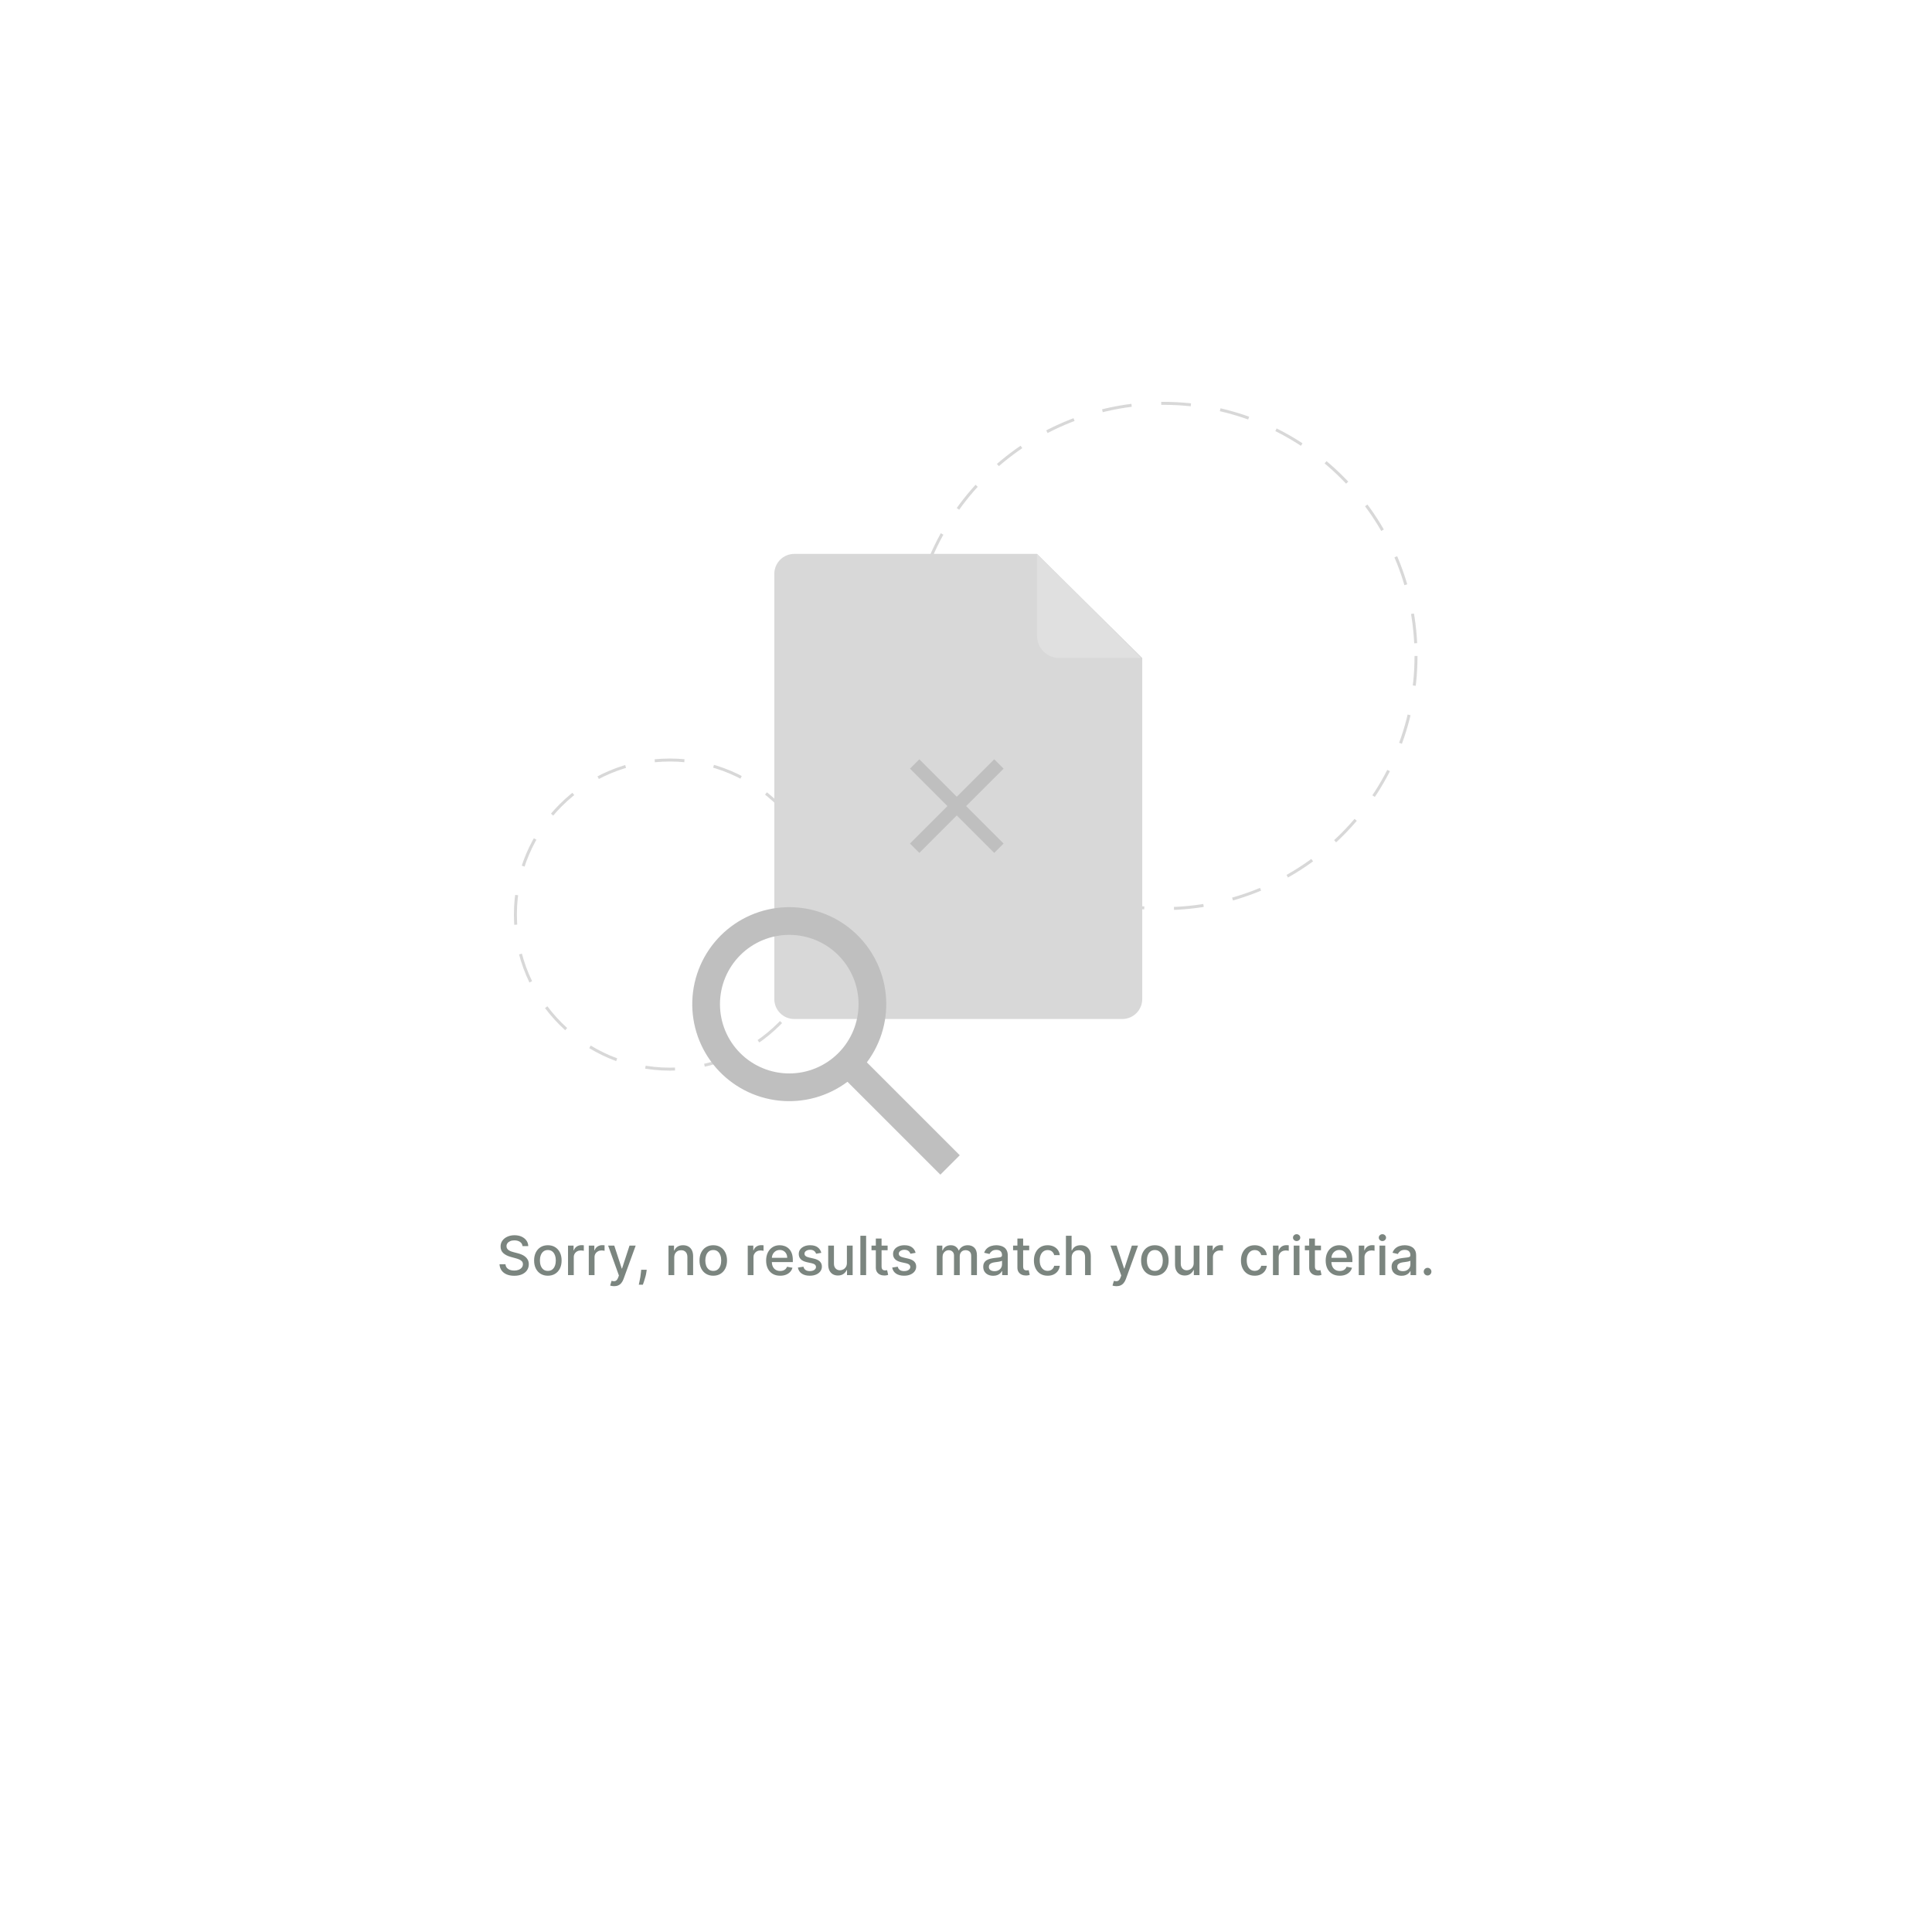 <svg width="500" height="500" viewBox="0 0 500 500" fill="none" xmlns="http://www.w3.org/2000/svg">
<path d="M135.231 322.493C135.178 322.022 134.96 321.658 134.575 321.399C134.191 321.137 133.707 321.006 133.123 321.006C132.706 321.006 132.345 321.073 132.04 321.205C131.735 321.335 131.498 321.513 131.329 321.742C131.163 321.968 131.08 322.224 131.08 322.513C131.08 322.755 131.137 322.964 131.249 323.139C131.365 323.315 131.516 323.462 131.702 323.582C131.891 323.698 132.093 323.795 132.308 323.875C132.524 323.951 132.731 324.014 132.93 324.064L133.924 324.322C134.249 324.402 134.582 324.51 134.923 324.646C135.265 324.781 135.581 324.96 135.873 325.183C136.164 325.405 136.4 325.68 136.579 326.008C136.761 326.336 136.852 326.729 136.852 327.186C136.852 327.763 136.703 328.275 136.405 328.722C136.11 329.17 135.681 329.523 135.117 329.781C134.557 330.04 133.879 330.169 133.084 330.169C132.321 330.169 131.662 330.048 131.105 329.806C130.548 329.564 130.112 329.221 129.797 328.777C129.483 328.33 129.309 327.799 129.275 327.186H130.817C130.847 327.554 130.966 327.861 131.175 328.106C131.387 328.348 131.657 328.528 131.985 328.648C132.316 328.764 132.679 328.822 133.074 328.822C133.508 328.822 133.894 328.754 134.232 328.618C134.574 328.479 134.842 328.286 135.038 328.041C135.233 327.793 135.331 327.503 135.331 327.171C135.331 326.87 135.245 326.623 135.072 326.43C134.903 326.238 134.673 326.079 134.381 325.953C134.093 325.827 133.766 325.716 133.402 325.62L132.199 325.292C131.383 325.07 130.737 324.743 130.26 324.312C129.786 323.882 129.549 323.312 129.549 322.602C129.549 322.016 129.708 321.504 130.026 321.066C130.344 320.629 130.775 320.289 131.319 320.047C131.862 319.802 132.476 319.679 133.158 319.679C133.848 319.679 134.456 319.8 134.983 320.042C135.513 320.284 135.931 320.617 136.236 321.041C136.541 321.462 136.7 321.946 136.713 322.493H135.231ZM141.785 330.154C141.069 330.154 140.445 329.99 139.911 329.662C139.377 329.334 138.963 328.875 138.668 328.285C138.373 327.695 138.226 327.005 138.226 326.217C138.226 325.424 138.373 324.732 138.668 324.138C138.963 323.545 139.377 323.085 139.911 322.756C140.445 322.428 141.069 322.264 141.785 322.264C142.501 322.264 143.126 322.428 143.66 322.756C144.193 323.085 144.607 323.545 144.902 324.138C145.197 324.732 145.345 325.424 145.345 326.217C145.345 327.005 145.197 327.695 144.902 328.285C144.607 328.875 144.193 329.334 143.66 329.662C143.126 329.99 142.501 330.154 141.785 330.154ZM141.79 328.906C142.254 328.906 142.639 328.784 142.944 328.538C143.249 328.293 143.474 327.967 143.62 327.559C143.769 327.151 143.843 326.702 143.843 326.212C143.843 325.724 143.769 325.277 143.62 324.869C143.474 324.458 143.249 324.129 142.944 323.88C142.639 323.631 142.254 323.507 141.79 323.507C141.323 323.507 140.935 323.631 140.627 323.88C140.322 324.129 140.095 324.458 139.946 324.869C139.8 325.277 139.727 325.724 139.727 326.212C139.727 326.702 139.8 327.151 139.946 327.559C140.095 327.967 140.322 328.293 140.627 328.538C140.935 328.784 141.323 328.906 141.79 328.906ZM147.004 330V322.364H148.441V323.577H148.521C148.66 323.166 148.905 322.843 149.256 322.607C149.611 322.369 150.012 322.249 150.459 322.249C150.552 322.249 150.662 322.253 150.788 322.259C150.917 322.266 151.018 322.274 151.091 322.284V323.706C151.031 323.689 150.925 323.671 150.773 323.651C150.62 323.628 150.468 323.616 150.315 323.616C149.964 323.616 149.651 323.691 149.376 323.84C149.104 323.986 148.888 324.19 148.729 324.452C148.57 324.71 148.491 325.005 148.491 325.337V330H147.004ZM152.377 330V322.364H153.814V323.577H153.894C154.033 323.166 154.278 322.843 154.629 322.607C154.984 322.369 155.385 322.249 155.832 322.249C155.925 322.249 156.035 322.253 156.161 322.259C156.29 322.266 156.391 322.274 156.464 322.284V323.706C156.404 323.689 156.298 323.671 156.146 323.651C155.993 323.628 155.841 323.616 155.688 323.616C155.337 323.616 155.024 323.691 154.749 323.84C154.477 323.986 154.261 324.19 154.102 324.452C153.943 324.71 153.864 325.005 153.864 325.337V330H152.377ZM158.922 332.864C158.7 332.864 158.498 332.845 158.316 332.809C158.133 332.776 157.998 332.739 157.908 332.7L158.266 331.482C158.538 331.554 158.78 331.586 158.992 331.576C159.204 331.566 159.391 331.487 159.554 331.337C159.719 331.188 159.865 330.945 159.991 330.607L160.175 330.099L157.381 322.364H158.972L160.906 328.29H160.986L162.919 322.364H164.515L161.368 331.019C161.223 331.417 161.037 331.753 160.812 332.028C160.586 332.307 160.318 332.516 160.006 332.655C159.695 332.794 159.333 332.864 158.922 332.864ZM167.368 328.608L167.293 329.15C167.244 329.548 167.159 329.962 167.04 330.393C166.924 330.827 166.803 331.23 166.677 331.601C166.554 331.972 166.453 332.267 166.373 332.486H165.32C165.363 332.28 165.422 332.002 165.498 331.651C165.575 331.303 165.649 330.913 165.722 330.482C165.795 330.051 165.85 329.612 165.886 329.165L165.936 328.608H167.368ZM174.495 325.466V330H173.008V322.364H174.435V323.607H174.529C174.705 323.202 174.98 322.877 175.355 322.632C175.733 322.387 176.208 322.264 176.782 322.264C177.302 322.264 177.758 322.374 178.149 322.592C178.54 322.808 178.843 323.129 179.059 323.557C179.274 323.984 179.382 324.513 179.382 325.143V330H177.895V325.322C177.895 324.768 177.751 324.336 177.463 324.024C177.174 323.709 176.778 323.552 176.274 323.552C175.93 323.552 175.623 323.626 175.355 323.776C175.09 323.925 174.879 324.143 174.723 324.432C174.571 324.717 174.495 325.062 174.495 325.466ZM184.592 330.154C183.876 330.154 183.251 329.99 182.718 329.662C182.184 329.334 181.77 328.875 181.475 328.285C181.18 327.695 181.032 327.005 181.032 326.217C181.032 325.424 181.18 324.732 181.475 324.138C181.77 323.545 182.184 323.085 182.718 322.756C183.251 322.428 183.876 322.264 184.592 322.264C185.308 322.264 185.933 322.428 186.466 322.756C187 323.085 187.414 323.545 187.709 324.138C188.004 324.732 188.152 325.424 188.152 326.217C188.152 327.005 188.004 327.695 187.709 328.285C187.414 328.875 187 329.334 186.466 329.662C185.933 329.99 185.308 330.154 184.592 330.154ZM184.597 328.906C185.061 328.906 185.445 328.784 185.75 328.538C186.055 328.293 186.281 327.967 186.426 327.559C186.576 327.151 186.65 326.702 186.65 326.212C186.65 325.724 186.576 325.277 186.426 324.869C186.281 324.458 186.055 324.129 185.75 323.88C185.445 323.631 185.061 323.507 184.597 323.507C184.13 323.507 183.742 323.631 183.434 323.88C183.129 324.129 182.902 324.458 182.752 324.869C182.607 325.277 182.534 325.724 182.534 326.212C182.534 326.702 182.607 327.151 182.752 327.559C182.902 327.967 183.129 328.293 183.434 328.538C183.742 328.784 184.13 328.906 184.597 328.906ZM193.516 330V322.364H194.953V323.577H195.032C195.171 323.166 195.417 322.843 195.768 322.607C196.123 322.369 196.524 322.249 196.971 322.249C197.064 322.249 197.173 322.253 197.299 322.259C197.429 322.266 197.53 322.274 197.603 322.284V323.706C197.543 323.689 197.437 323.671 197.284 323.651C197.132 323.628 196.979 323.616 196.827 323.616C196.476 323.616 196.162 323.691 195.887 323.84C195.616 323.986 195.4 324.19 195.241 324.452C195.082 324.71 195.002 325.005 195.002 325.337V330H193.516ZM201.907 330.154C201.154 330.154 200.506 329.993 199.963 329.672C199.423 329.347 199.005 328.891 198.71 328.305C198.418 327.715 198.272 327.024 198.272 326.232C198.272 325.449 198.418 324.76 198.71 324.163C199.005 323.567 199.416 323.101 199.943 322.766C200.473 322.432 201.093 322.264 201.802 322.264C202.233 322.264 202.651 322.335 203.055 322.478C203.459 322.621 203.822 322.844 204.144 323.149C204.465 323.454 204.719 323.85 204.905 324.337C205.09 324.821 205.183 325.41 205.183 326.102V326.629H199.113V325.516H203.726C203.726 325.125 203.647 324.778 203.488 324.477C203.329 324.172 203.105 323.931 202.816 323.756C202.531 323.58 202.197 323.492 201.812 323.492C201.395 323.492 201.03 323.595 200.718 323.8C200.41 324.003 200.172 324.268 200.003 324.596C199.837 324.921 199.754 325.274 199.754 325.655V326.525C199.754 327.035 199.843 327.469 200.022 327.827C200.205 328.185 200.458 328.459 200.783 328.648C201.108 328.833 201.487 328.926 201.922 328.926C202.203 328.926 202.46 328.886 202.692 328.807C202.924 328.724 203.125 328.601 203.294 328.439C203.463 328.277 203.592 328.076 203.682 327.837L205.089 328.091C204.976 328.505 204.774 328.868 204.482 329.18C204.194 329.488 203.831 329.728 203.393 329.901C202.959 330.07 202.464 330.154 201.907 330.154ZM212.555 324.228L211.207 324.467C211.151 324.294 211.061 324.13 210.939 323.974C210.82 323.819 210.657 323.691 210.452 323.592C210.246 323.492 209.989 323.442 209.681 323.442C209.26 323.442 208.909 323.537 208.627 323.726C208.345 323.911 208.204 324.152 208.204 324.447C208.204 324.702 208.299 324.907 208.488 325.063C208.677 325.219 208.982 325.347 209.403 325.446L210.616 325.724C211.318 325.887 211.842 326.137 212.187 326.475C212.531 326.813 212.704 327.252 212.704 327.793C212.704 328.25 212.571 328.658 212.306 329.016C212.044 329.37 211.678 329.649 211.207 329.851C210.74 330.053 210.198 330.154 209.582 330.154C208.726 330.154 208.029 329.972 207.489 329.607C206.948 329.239 206.617 328.717 206.494 328.041L207.931 327.822C208.021 328.197 208.204 328.48 208.483 328.673C208.761 328.862 209.124 328.956 209.572 328.956C210.059 328.956 210.448 328.855 210.74 328.653C211.032 328.447 211.177 328.197 211.177 327.902C211.177 327.663 211.088 327.463 210.909 327.3C210.733 327.138 210.463 327.015 210.099 326.933L208.806 326.649C208.093 326.487 207.566 326.228 207.225 325.874C206.887 325.519 206.718 325.07 206.718 324.526C206.718 324.076 206.844 323.681 207.096 323.343C207.348 323.005 207.696 322.741 208.14 322.553C208.584 322.36 209.093 322.264 209.666 322.264C210.491 322.264 211.141 322.443 211.615 322.801C212.089 323.156 212.402 323.631 212.555 324.228ZM219.176 326.833V322.364H220.667V330H219.205V328.678H219.126C218.95 329.085 218.668 329.425 218.281 329.697C217.896 329.965 217.417 330.099 216.844 330.099C216.353 330.099 215.919 329.992 215.541 329.776C215.167 329.558 214.872 329.234 214.656 328.807C214.444 328.379 214.338 327.851 214.338 327.221V322.364H215.825V327.042C215.825 327.562 215.969 327.977 216.257 328.285C216.546 328.593 216.92 328.747 217.381 328.747C217.659 328.747 217.936 328.678 218.211 328.538C218.489 328.399 218.72 328.189 218.902 327.907C219.088 327.625 219.179 327.267 219.176 326.833ZM224.151 319.818V330H222.664V319.818H224.151ZM229.715 322.364V323.557H225.544V322.364H229.715ZM226.663 320.534H228.149V327.758C228.149 328.046 228.192 328.263 228.278 328.409C228.365 328.552 228.476 328.649 228.612 328.702C228.751 328.752 228.902 328.777 229.064 328.777C229.183 328.777 229.288 328.769 229.377 328.752C229.467 328.736 229.536 328.722 229.586 328.712L229.854 329.94C229.768 329.973 229.646 330.007 229.487 330.04C229.328 330.076 229.129 330.096 228.89 330.099C228.499 330.106 228.134 330.036 227.796 329.891C227.458 329.745 227.185 329.519 226.976 329.214C226.767 328.91 226.663 328.527 226.663 328.066V320.534ZM236.959 324.228L235.612 324.467C235.555 324.294 235.466 324.13 235.343 323.974C235.224 323.819 235.061 323.691 234.856 323.592C234.65 323.492 234.394 323.442 234.085 323.442C233.664 323.442 233.313 323.537 233.031 323.726C232.75 323.911 232.609 324.152 232.609 324.447C232.609 324.702 232.703 324.907 232.892 325.063C233.081 325.219 233.386 325.347 233.807 325.446L235.02 325.724C235.723 325.887 236.246 326.137 236.591 326.475C236.936 326.813 237.108 327.252 237.108 327.793C237.108 328.25 236.975 328.658 236.71 329.016C236.448 329.37 236.082 329.649 235.612 329.851C235.144 330.053 234.602 330.154 233.986 330.154C233.131 330.154 232.433 329.972 231.893 329.607C231.353 329.239 231.021 328.717 230.899 328.041L232.335 327.822C232.425 328.197 232.609 328.48 232.887 328.673C233.166 328.862 233.528 328.956 233.976 328.956C234.463 328.956 234.853 328.855 235.144 328.653C235.436 328.447 235.582 328.197 235.582 327.902C235.582 327.663 235.492 327.463 235.313 327.3C235.138 327.138 234.868 327.015 234.503 326.933L233.21 326.649C232.498 326.487 231.971 326.228 231.629 325.874C231.291 325.519 231.122 325.07 231.122 324.526C231.122 324.076 231.248 323.681 231.5 323.343C231.752 323.005 232.1 322.741 232.544 322.553C232.988 322.36 233.497 322.264 234.07 322.264C234.896 322.264 235.545 322.443 236.019 322.801C236.493 323.156 236.806 323.631 236.959 324.228ZM242.448 330V322.364H243.874V323.607H243.969C244.128 323.186 244.388 322.857 244.749 322.622C245.111 322.384 245.543 322.264 246.047 322.264C246.557 322.264 246.985 322.384 247.33 322.622C247.678 322.861 247.935 323.189 248.1 323.607H248.18C248.362 323.199 248.652 322.874 249.05 322.632C249.448 322.387 249.921 322.264 250.472 322.264C251.164 322.264 251.729 322.481 252.167 322.915C252.608 323.35 252.828 324.004 252.828 324.879V330H251.342V325.018C251.342 324.501 251.201 324.127 250.919 323.895C250.637 323.663 250.301 323.547 249.91 323.547C249.426 323.547 249.05 323.696 248.781 323.994C248.513 324.289 248.379 324.669 248.379 325.133V330H246.897V324.924C246.897 324.51 246.768 324.177 246.509 323.925C246.251 323.673 245.914 323.547 245.5 323.547C245.218 323.547 244.958 323.621 244.72 323.771C244.484 323.916 244.294 324.12 244.148 324.382C244.005 324.644 243.934 324.947 243.934 325.292V330H242.448ZM257.043 330.169C256.559 330.169 256.121 330.08 255.73 329.901C255.339 329.718 255.029 329.455 254.801 329.11C254.575 328.765 254.463 328.343 254.463 327.842C254.463 327.411 254.545 327.057 254.711 326.778C254.877 326.5 255.101 326.28 255.382 326.117C255.664 325.955 255.979 325.832 256.327 325.749C256.675 325.666 257.03 325.603 257.391 325.56C257.848 325.507 258.219 325.464 258.505 325.431C258.79 325.395 258.997 325.337 259.126 325.257C259.255 325.178 259.32 325.048 259.32 324.869V324.835C259.32 324.4 259.197 324.064 258.952 323.825C258.71 323.587 258.349 323.467 257.868 323.467C257.368 323.467 256.973 323.578 256.685 323.8C256.4 324.019 256.203 324.263 256.093 324.531L254.696 324.213C254.862 323.749 255.104 323.375 255.422 323.089C255.744 322.801 256.113 322.592 256.531 322.463C256.948 322.33 257.388 322.264 257.848 322.264C258.153 322.264 258.476 322.301 258.818 322.374C259.162 322.443 259.484 322.572 259.782 322.761C260.084 322.95 260.331 323.22 260.523 323.572C260.715 323.92 260.811 324.372 260.811 324.929V330H259.36V328.956H259.3C259.204 329.148 259.06 329.337 258.867 329.523C258.675 329.708 258.428 329.862 258.127 329.985C257.825 330.108 257.464 330.169 257.043 330.169ZM257.366 328.976C257.777 328.976 258.128 328.895 258.42 328.732C258.715 328.57 258.939 328.358 259.091 328.096C259.247 327.831 259.325 327.547 259.325 327.246V326.261C259.272 326.314 259.169 326.364 259.017 326.411C258.867 326.454 258.697 326.492 258.505 326.525C258.312 326.555 258.125 326.583 257.943 326.609C257.76 326.633 257.608 326.652 257.485 326.669C257.197 326.705 256.934 326.767 256.695 326.853C256.46 326.939 256.271 327.063 256.128 327.226C255.989 327.385 255.919 327.597 255.919 327.862C255.919 328.23 256.055 328.509 256.327 328.697C256.599 328.883 256.945 328.976 257.366 328.976ZM266.356 322.364V323.557H262.185V322.364H266.356ZM263.303 320.534H264.79V327.758C264.79 328.046 264.833 328.263 264.919 328.409C265.005 328.552 265.116 328.649 265.252 328.702C265.391 328.752 265.542 328.777 265.705 328.777C265.824 328.777 265.928 328.769 266.018 328.752C266.107 328.736 266.177 328.722 266.227 328.712L266.495 329.94C266.409 329.973 266.286 330.007 266.127 330.04C265.968 330.076 265.769 330.096 265.531 330.099C265.14 330.106 264.775 330.036 264.437 329.891C264.099 329.745 263.825 329.519 263.617 329.214C263.408 328.91 263.303 328.527 263.303 328.066V320.534ZM271.135 330.154C270.396 330.154 269.759 329.987 269.226 329.652C268.695 329.314 268.288 328.848 268.003 328.255C267.718 327.662 267.575 326.982 267.575 326.217C267.575 325.441 267.721 324.757 268.013 324.163C268.304 323.567 268.715 323.101 269.246 322.766C269.776 322.432 270.401 322.264 271.12 322.264C271.7 322.264 272.217 322.372 272.671 322.587C273.125 322.799 273.491 323.098 273.77 323.482C274.052 323.867 274.219 324.316 274.272 324.83H272.825C272.746 324.472 272.563 324.163 272.278 323.905C271.997 323.646 271.619 323.517 271.145 323.517C270.73 323.517 270.368 323.626 270.056 323.845C269.748 324.061 269.507 324.369 269.335 324.77C269.163 325.168 269.077 325.638 269.077 326.182C269.077 326.739 269.161 327.219 269.33 327.624C269.499 328.028 269.738 328.341 270.046 328.563C270.358 328.785 270.724 328.896 271.145 328.896C271.427 328.896 271.682 328.845 271.91 328.742C272.142 328.636 272.336 328.485 272.492 328.29C272.651 328.094 272.762 327.859 272.825 327.584H274.272C274.219 328.078 274.058 328.518 273.79 328.906C273.521 329.294 273.162 329.599 272.711 329.821C272.263 330.043 271.738 330.154 271.135 330.154ZM277.348 325.466V330H275.862V319.818H277.328V323.607H277.423C277.602 323.196 277.875 322.869 278.243 322.627C278.611 322.385 279.091 322.264 279.685 322.264C280.208 322.264 280.666 322.372 281.057 322.587C281.451 322.803 281.756 323.124 281.972 323.552C282.19 323.976 282.3 324.506 282.3 325.143V330H280.813V325.322C280.813 324.762 280.669 324.327 280.381 324.019C280.092 323.708 279.691 323.552 279.178 323.552C278.826 323.552 278.511 323.626 278.233 323.776C277.958 323.925 277.741 324.143 277.582 324.432C277.426 324.717 277.348 325.062 277.348 325.466ZM288.928 332.864C288.706 332.864 288.504 332.845 288.322 332.809C288.139 332.776 288.003 332.739 287.914 332.7L288.272 331.482C288.544 331.554 288.786 331.586 288.998 331.576C289.21 331.566 289.397 331.487 289.56 331.337C289.725 331.188 289.871 330.945 289.997 330.607L290.181 330.099L287.387 322.364H288.978L290.912 328.29H290.991L292.925 322.364H294.521L291.374 331.019C291.228 331.417 291.043 331.753 290.817 332.028C290.592 332.307 290.324 332.516 290.012 332.655C289.7 332.794 289.339 332.864 288.928 332.864ZM298.875 330.154C298.159 330.154 297.534 329.99 297.001 329.662C296.467 329.334 296.053 328.875 295.758 328.285C295.463 327.695 295.315 327.005 295.315 326.217C295.315 325.424 295.463 324.732 295.758 324.138C296.053 323.545 296.467 323.085 297.001 322.756C297.534 322.428 298.159 322.264 298.875 322.264C299.591 322.264 300.216 322.428 300.749 322.756C301.283 323.085 301.697 323.545 301.992 324.138C302.287 324.732 302.435 325.424 302.435 326.217C302.435 327.005 302.287 327.695 301.992 328.285C301.697 328.875 301.283 329.334 300.749 329.662C300.216 329.99 299.591 330.154 298.875 330.154ZM298.88 328.906C299.344 328.906 299.729 328.784 300.033 328.538C300.338 328.293 300.564 327.967 300.71 327.559C300.859 327.151 300.933 326.702 300.933 326.212C300.933 325.724 300.859 325.277 300.71 324.869C300.564 324.458 300.338 324.129 300.033 323.88C299.729 323.631 299.344 323.507 298.88 323.507C298.413 323.507 298.025 323.631 297.717 323.88C297.412 324.129 297.185 324.458 297.036 324.869C296.89 325.277 296.817 325.724 296.817 326.212C296.817 326.702 296.89 327.151 297.036 327.559C297.185 327.967 297.412 328.293 297.717 328.538C298.025 328.784 298.413 328.906 298.88 328.906ZM308.931 326.833V322.364H310.423V330H308.961V328.678H308.882C308.706 329.085 308.424 329.425 308.036 329.697C307.652 329.965 307.173 330.099 306.6 330.099C306.109 330.099 305.675 329.992 305.297 329.776C304.923 329.558 304.628 329.234 304.412 328.807C304.2 328.379 304.094 327.851 304.094 327.221V322.364H305.581V327.042C305.581 327.562 305.725 327.977 306.013 328.285C306.301 328.593 306.676 328.747 307.137 328.747C307.415 328.747 307.692 328.678 307.967 328.538C308.245 328.399 308.476 328.189 308.658 327.907C308.844 327.625 308.935 327.267 308.931 326.833ZM312.42 330V322.364H313.857V323.577H313.937C314.076 323.166 314.321 322.843 314.672 322.607C315.027 322.369 315.428 322.249 315.875 322.249C315.968 322.249 316.078 322.253 316.204 322.259C316.333 322.266 316.434 322.274 316.507 322.284V323.706C316.447 323.689 316.341 323.671 316.189 323.651C316.036 323.628 315.884 323.616 315.731 323.616C315.38 323.616 315.067 323.691 314.792 323.84C314.52 323.986 314.304 324.19 314.145 324.452C313.986 324.71 313.907 325.005 313.907 325.337V330H312.42ZM324.715 330.154C323.976 330.154 323.339 329.987 322.806 329.652C322.276 329.314 321.868 328.848 321.583 328.255C321.298 327.662 321.155 326.982 321.155 326.217C321.155 325.441 321.301 324.757 321.593 324.163C321.884 323.567 322.295 323.101 322.826 322.766C323.356 322.432 323.981 322.264 324.7 322.264C325.28 322.264 325.797 322.372 326.251 322.587C326.705 322.799 327.071 323.098 327.35 323.482C327.632 323.867 327.799 324.316 327.852 324.83H326.405C326.326 324.472 326.143 324.163 325.858 323.905C325.577 323.646 325.199 323.517 324.725 323.517C324.311 323.517 323.948 323.626 323.636 323.845C323.328 324.061 323.088 324.369 322.915 324.77C322.743 325.168 322.657 325.638 322.657 326.182C322.657 326.739 322.741 327.219 322.91 327.624C323.079 328.028 323.318 328.341 323.626 328.563C323.938 328.785 324.304 328.896 324.725 328.896C325.007 328.896 325.262 328.845 325.491 328.742C325.723 328.636 325.916 328.485 326.072 328.29C326.231 328.094 326.342 327.859 326.405 327.584H327.852C327.799 328.078 327.638 328.518 327.37 328.906C327.101 329.294 326.742 329.599 326.291 329.821C325.843 330.043 325.318 330.154 324.715 330.154ZM329.442 330V322.364H330.878V323.577H330.958C331.097 323.166 331.342 322.843 331.694 322.607C332.048 322.369 332.449 322.249 332.897 322.249C332.99 322.249 333.099 322.253 333.225 322.259C333.354 322.266 333.455 322.274 333.528 322.284V323.706C333.469 323.689 333.363 323.671 333.21 323.651C333.058 323.628 332.905 323.616 332.753 323.616C332.401 323.616 332.088 323.691 331.813 323.84C331.541 323.986 331.326 324.19 331.167 324.452C331.008 324.71 330.928 325.005 330.928 325.337V330H329.442ZM334.815 330V322.364H336.301V330H334.815ZM335.565 321.185C335.307 321.185 335.085 321.099 334.899 320.927C334.717 320.751 334.626 320.542 334.626 320.3C334.626 320.055 334.717 319.846 334.899 319.674C335.085 319.498 335.307 319.411 335.565 319.411C335.824 319.411 336.044 319.498 336.227 319.674C336.412 319.846 336.505 320.055 336.505 320.3C336.505 320.542 336.412 320.751 336.227 320.927C336.044 321.099 335.824 321.185 335.565 321.185ZM341.866 322.364V323.557H337.695V322.364H341.866ZM338.813 320.534H340.3V327.758C340.3 328.046 340.343 328.263 340.429 328.409C340.515 328.552 340.626 328.649 340.762 328.702C340.901 328.752 341.052 328.777 341.214 328.777C341.334 328.777 341.438 328.769 341.528 328.752C341.617 328.736 341.687 328.722 341.736 328.712L342.005 329.94C341.919 329.973 341.796 330.007 341.637 330.04C341.478 330.076 341.279 330.096 341.04 330.099C340.649 330.106 340.285 330.036 339.947 329.891C339.609 329.745 339.335 329.519 339.126 329.214C338.918 328.91 338.813 328.527 338.813 328.066V320.534ZM346.719 330.154C345.967 330.154 345.319 329.993 344.775 329.672C344.235 329.347 343.817 328.891 343.522 328.305C343.231 327.715 343.085 327.024 343.085 326.232C343.085 325.449 343.231 324.76 343.522 324.163C343.817 323.567 344.228 323.101 344.755 322.766C345.286 322.432 345.906 322.264 346.615 322.264C347.046 322.264 347.463 322.335 347.868 322.478C348.272 322.621 348.635 322.844 348.956 323.149C349.278 323.454 349.531 323.85 349.717 324.337C349.903 324.821 349.995 325.41 349.995 326.102V326.629H343.925V325.516H348.539C348.539 325.125 348.459 324.778 348.3 324.477C348.141 324.172 347.917 323.931 347.629 323.756C347.344 323.58 347.009 323.492 346.625 323.492C346.207 323.492 345.843 323.595 345.531 323.8C345.223 324.003 344.984 324.268 344.815 324.596C344.649 324.921 344.566 325.274 344.566 325.655V326.525C344.566 327.035 344.656 327.469 344.835 327.827C345.017 328.185 345.271 328.459 345.596 328.648C345.92 328.833 346.3 328.926 346.734 328.926C347.016 328.926 347.273 328.886 347.505 328.807C347.737 328.724 347.937 328.601 348.106 328.439C348.275 328.277 348.405 328.076 348.494 327.837L349.901 328.091C349.788 328.505 349.586 328.868 349.294 329.18C349.006 329.488 348.643 329.728 348.206 329.901C347.772 330.07 347.276 330.154 346.719 330.154ZM351.645 330V322.364H353.082V323.577H353.161C353.3 323.166 353.546 322.843 353.897 322.607C354.252 322.369 354.653 322.249 355.1 322.249C355.193 322.249 355.302 322.253 355.428 322.259C355.557 322.266 355.659 322.274 355.731 322.284V323.706C355.672 323.689 355.566 323.671 355.413 323.651C355.261 323.628 355.108 323.616 354.956 323.616C354.605 323.616 354.291 323.691 354.016 323.84C353.744 323.986 353.529 324.19 353.37 324.452C353.211 324.71 353.131 325.005 353.131 325.337V330H351.645ZM357.018 330V322.364H358.504V330H357.018ZM357.769 321.185C357.51 321.185 357.288 321.099 357.102 320.927C356.92 320.751 356.829 320.542 356.829 320.3C356.829 320.055 356.92 319.846 357.102 319.674C357.288 319.498 357.51 319.411 357.769 319.411C358.027 319.411 358.247 319.498 358.43 319.674C358.615 319.846 358.708 320.055 358.708 320.3C358.708 320.542 358.615 320.751 358.43 320.927C358.247 321.099 358.027 321.185 357.769 321.185ZM362.726 330.169C362.243 330.169 361.805 330.08 361.414 329.901C361.023 329.718 360.713 329.455 360.484 329.11C360.259 328.765 360.146 328.343 360.146 327.842C360.146 327.411 360.229 327.057 360.395 326.778C360.561 326.5 360.784 326.28 361.066 326.117C361.348 325.955 361.663 325.832 362.011 325.749C362.359 325.666 362.713 325.603 363.074 325.56C363.532 325.507 363.903 325.464 364.188 325.431C364.473 325.395 364.68 325.337 364.81 325.257C364.939 325.178 365.003 325.048 365.003 324.869V324.835C365.003 324.4 364.881 324.064 364.636 323.825C364.394 323.587 364.032 323.467 363.552 323.467C363.051 323.467 362.657 323.578 362.369 323.8C362.083 324.019 361.886 324.263 361.777 324.531L360.38 324.213C360.546 323.749 360.788 323.375 361.106 323.089C361.427 322.801 361.797 322.592 362.214 322.463C362.632 322.33 363.071 322.264 363.532 322.264C363.837 322.264 364.16 322.301 364.501 322.374C364.846 322.443 365.168 322.572 365.466 322.761C365.767 322.95 366.014 323.22 366.207 323.572C366.399 323.92 366.495 324.372 366.495 324.929V330H365.043V328.956H364.984C364.887 329.148 364.743 329.337 364.551 329.523C364.359 329.708 364.112 329.862 363.81 329.985C363.509 330.108 363.147 330.169 362.726 330.169ZM363.05 328.976C363.461 328.976 363.812 328.895 364.104 328.732C364.399 328.57 364.622 328.358 364.775 328.096C364.931 327.831 365.008 327.547 365.008 327.246V326.261C364.955 326.314 364.853 326.364 364.7 326.411C364.551 326.454 364.38 326.492 364.188 326.525C363.996 326.555 363.809 326.583 363.626 326.609C363.444 326.633 363.292 326.652 363.169 326.669C362.881 326.705 362.617 326.767 362.378 326.853C362.143 326.939 361.954 327.063 361.812 327.226C361.672 327.385 361.603 327.597 361.603 327.862C361.603 328.23 361.739 328.509 362.011 328.697C362.282 328.883 362.629 328.976 363.05 328.976ZM369.454 330.094C369.182 330.094 368.949 329.998 368.753 329.806C368.558 329.611 368.46 329.375 368.46 329.1C368.46 328.828 368.558 328.596 368.753 328.404C368.949 328.209 369.182 328.111 369.454 328.111C369.726 328.111 369.96 328.209 370.155 328.404C370.351 328.596 370.449 328.828 370.449 329.1C370.449 329.282 370.402 329.45 370.309 329.602C370.22 329.751 370.101 329.871 369.951 329.96C369.802 330.05 369.637 330.094 369.454 330.094Z" fill="#7B857F"/>
<g opacity="0.25">
<circle cx="301.078" cy="169.769" r="65.385" stroke="#646464" stroke-width="0.769" stroke-dasharray="7.69 7.69"/>
<circle cx="173.385" cy="236.692" r="40" stroke="#646464" stroke-width="0.769" stroke-dasharray="7.69 7.69"/>
<path d="M290.448 263.717H205.552C202.703 263.717 200.393 261.407 200.393 258.557V148.509C200.393 145.66 202.703 143.35 205.552 143.35H268.385L295.608 170.281V258.557C295.608 261.407 293.298 263.717 290.448 263.717Z" fill="#646464"/>
<path d="M237.923 220.731L235.5 218.308L245.192 208.615L235.5 198.923L237.923 196.5L247.615 206.192L257.308 196.5L259.731 198.923L250.038 208.615L259.731 218.308L257.308 220.731L247.615 211.038L237.923 220.731Z" fill="black"/>
<path d="M268.385 143.35L295.316 170.281H274.109C270.947 170.281 268.385 167.718 268.385 164.557V143.35Z" fill="#848484"/>
<path fill-rule="evenodd" clip-rule="evenodd" d="M219.323 279.959C214.243 283.769 207.907 285.513 201.593 284.838C195.279 284.164 189.454 281.121 185.294 276.324C181.133 271.527 178.945 265.331 179.17 258.985C179.395 252.638 182.017 246.613 186.508 242.123C190.998 237.632 197.023 235.011 203.369 234.785C209.716 234.56 215.911 236.748 220.709 240.909C225.506 245.07 228.549 250.894 229.223 257.208C229.898 263.523 228.154 269.858 224.344 274.938L248.385 298.979L243.364 304L219.323 279.959ZM191.58 272.555C188.217 269.192 186.327 264.631 186.327 259.875C186.327 255.119 188.217 250.558 191.58 247.195C194.943 243.832 199.504 241.943 204.26 241.943C209.016 241.943 213.577 243.832 216.94 247.195C220.303 250.558 222.192 255.119 222.192 259.875C222.192 264.631 220.303 269.192 216.94 272.555C213.577 275.918 209.016 277.807 204.26 277.807C199.504 277.807 194.943 275.918 191.58 272.555Z" fill="black"/>
</g>
</svg>
